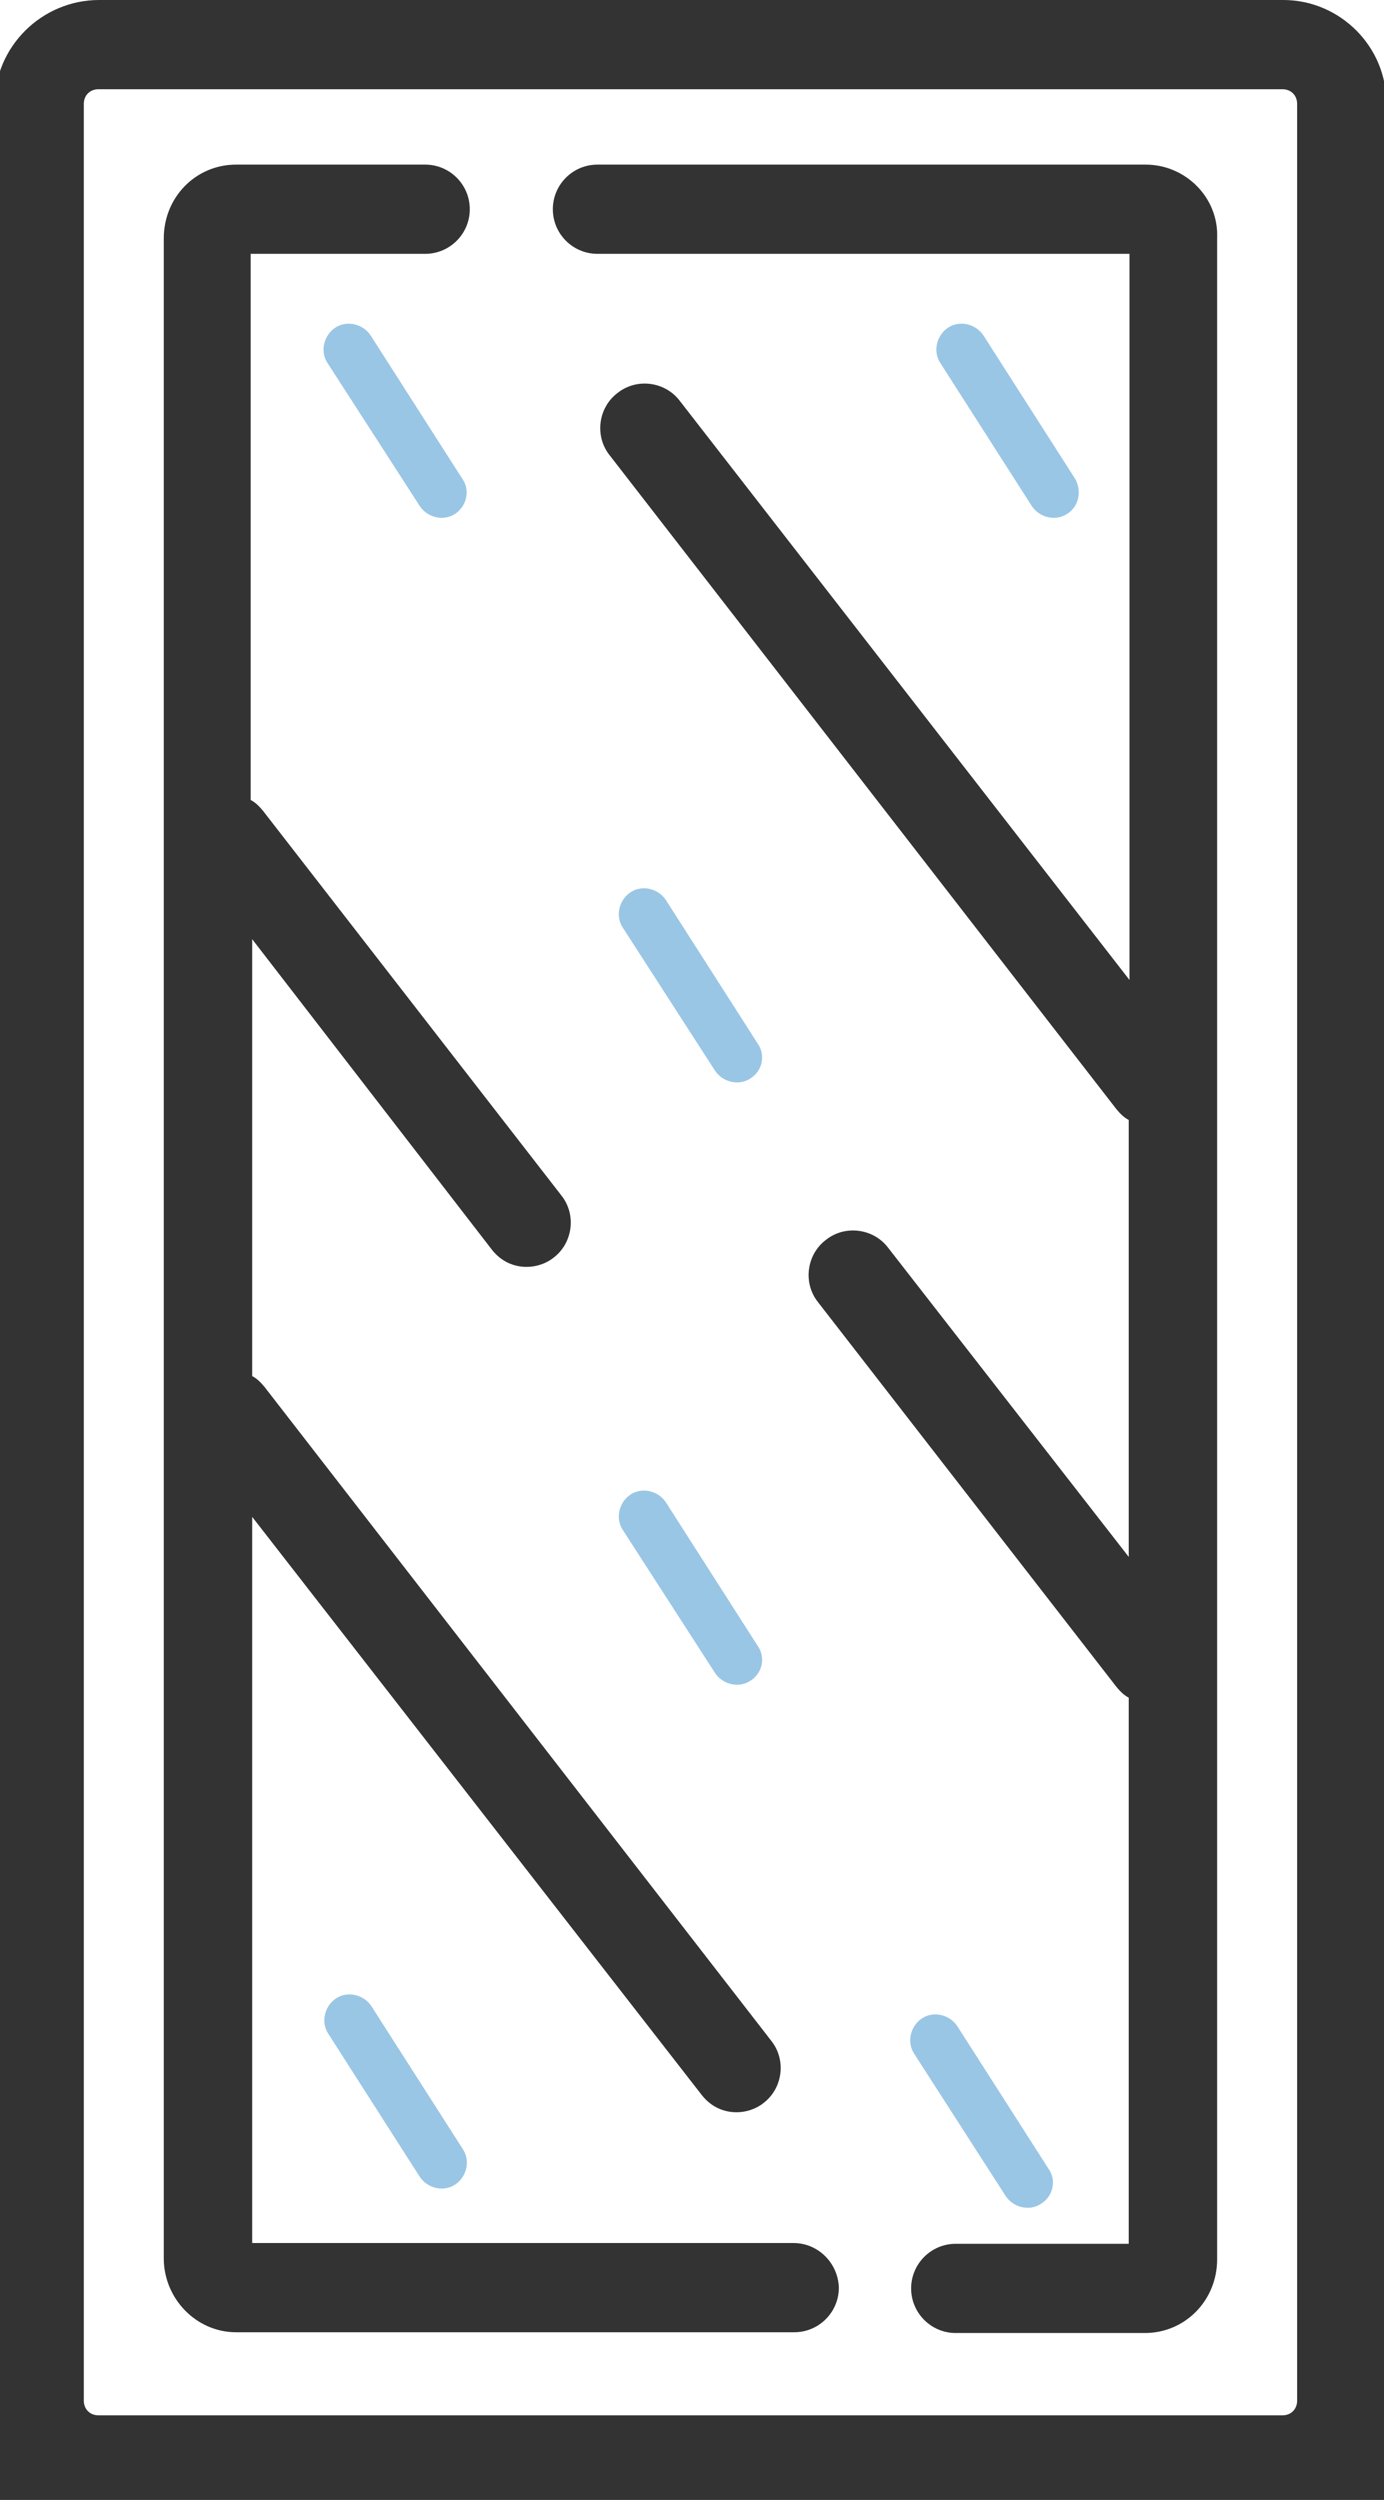 <?xml version="1.0" encoding="utf-8"?>
<!-- Generator: Adobe Illustrator 21.1.0, SVG Export Plug-In . SVG Version: 6.00 Build 0)  -->
<svg version="1.1" xmlns="http://www.w3.org/2000/svg" xmlns:xlink="http://www.w3.org/1999/xlink" x="0px" y="0px"
	 viewBox="0 0 180 325" style="enable-background:new 0 0 180 325;" xml:space="preserve">
<style type="text/css">
	.st0{display:none;}
	.st1{display:inline;fill:#9AC6E5;}
	.st2{display:inline;fill:#333333;}
	.st3{fill:#333333;}
	.st4{fill:#9AC6E5;}
</style>
<g id="Слой_1" class="st0">
	<rect x="-89.7" y="8" class="st1" width="305" height="15"/>
	<path class="st2" d="M209.6,0H-84c-8.6,0-15.7,7.1-15.7,15.7c0,8.7,7.1,15.7,15.7,15.7h293.5c8.7,0,15.7-7.1,15.7-15.7
		C225.3,7.1,218.2,0,209.6,0z M209.6,21H-84c-2.9,0-5.2-2.4-5.2-5.2s2.3-5.2,5.2-5.2h293.5c2.9,0,5.2,2.4,5.2,5.2S212.5,21,209.6,21
		z"/>
	<path class="st2" d="M62.8,167.7c-37.6,0-68.1,30.6-68.1,68.1c0,37.6,30.6,68.1,68.1,68.1c37.6,0,68.1-30.6,68.1-68.1
		S100.4,167.7,62.8,167.7z M120.2,241.1c-1.1,12-5.8,22.9-13.1,31.6l-10.9-10.9l-7.4,7.4l10.9,10.9c-10,8.3-22.9,13.4-36.9,13.4
		s-26.9-5-36.9-13.4l10.9-10.9l-7.4-7.4l-10.9,10.9c-7.3-8.7-12-19.7-13.1-31.6h15.5v-10.5H5.4c1.1-12,5.8-22.9,13.1-31.6l10.9,10.9
		l7.4-7.4l-10.9-10.9c8.7-7.3,19.7-12,31.6-13.1V194H68v-15.5c12,1.1,22.9,5.8,31.6,13.1l-10.9,10.9l7.4,7.4L107,199
		c7.3,8.7,12,19.7,13.1,31.6h-15.5v10.5H120.2z"/>
	<path class="st2" d="M74.5,213.3c-1.5-5.2-6.3-8.8-11.7-8.8s-10.2,3.6-11.7,8.8l-8.5,29.8c-0.5,1.7-0.7,3.5-0.7,5.2
		c0,10.5,8.5,19,19,19h3.9c10.5,0,19-8.5,19-19c0-1.8-0.2-3.5-0.7-5.2L74.5,213.3z M64.7,256.9h-3.9c-4.7,0-8.6-3.8-8.6-8.6
		c0-0.8,0.1-1.6,0.3-2.3l8.5-29.8c0.2-0.7,0.9-1.2,1.6-1.2c0.8,0,1.4,0.5,1.6,1.2l8.5,29.8c0.2,0.8,0.3,1.6,0.3,2.3
		C73.3,253,69.4,256.9,64.7,256.9z"/>
	<path class="st2" d="M191.8,236.5c-3.8-38.4-30-71.5-66.5-84.2l-0.8-0.3H1.1l-0.8,0.3C-36.3,165-62.4,198-66.2,236.5l-7.2,71.8
		c-0.1,0.5-0.1,1-0.1,1.6c0,8.4,6.8,15.2,15.2,15.2h242.1c8.4,0,15.2-6.8,15.2-15.2c0-0.5,0-1-0.1-1.5L191.8,236.5z M183.9,314.5
		H-58.3c-2.6,0-4.7-2.1-4.7-5.2l7.2-71.8c3.4-34.1,26.4-63.5,58.7-75h119.8c32.3,11.5,55.3,40.9,58.7,75l7.2,71.8v0.5
		C188.6,312.4,186.5,314.5,183.9,314.5z"/>
	<path class="st2" d="M204.3,47.2c0,37.6-30.6,68.1-68.1,68.1H110H99.5H26.1H15.6h-26.2c-37.6,0-68.1-30.5-68.1-68.1V42h-10.5v5.2
		c0,43.4,35.3,78.6,78.6,78.6h26.2v15.7h10.5v-15.7h10.5v15.7h10.5v-15.7h31.5v15.7h10.5v-15.7h10.5v15.7h10.5v-15.7h26.2
		c43.4,0,78.6-35.3,78.6-78.6V42h-10.6V47.2z"/>
	<path class="st2" d="M-57.8,41.9h-10.4v10.5h10.5L-57.8,41.9L-57.8,41.9z"/>
	<path class="st2" d="M47.1,41.9h-94.4v10.5h94.4V41.9z"/>
</g>
<g id="Слой_2">
	<g id="Слой_1_1_">
		<path class="st3" d="M149,21.4H77.7c-3.2,0-5.8,2.6-5.8,5.8s2.6,5.8,5.8,5.8h69.2v94.4L88.4,52.1c-1.9-2.5-5.6-3-8.1-1
			c-2.5,1.9-3,5.6-1,8.1l65.9,85c0.5,0.6,1,1.1,1.6,1.4v56.8l-31.3-40.2c-1.9-2.5-5.6-3-8.1-1c-2.5,1.9-3,5.6-1,8.1l38.8,50
			c0.5,0.6,1,1.1,1.6,1.4v71h-22.5c-3.2,0-5.8,2.6-5.8,5.8c0,3.2,2.6,5.8,5.8,5.8h24.6c5.2,0,9.4-4.2,9.4-9.6V30.9
			C158.5,25.7,154.2,21.4,149,21.4z"/>
		<path class="st3" d="M177.9,363.5c0.1,0.2,0.2,0.3,0.3,0.5c0.7,0,1.4,0,2.1,0v-0.9C179.6,363.2,178.7,363.4,177.9,363.5z"/>
		<path class="st3" d="M12.8,325.6h8.4h11.6h114.1h19.9c0.7,0,13.5-0.1,13.5-0.1v-312c0.1-7.4-6-13.5-13.4-13.5h-154
			C5.4,0-0.7,6.1-0.7,13.5v312.3C-0.7,325.8,12.1,325.6,12.8,325.6z M10.9,13.5c0-1.1,0.8-1.9,1.9-1.9h154c1.1,0,1.9,0.8,1.9,1.9
			v298.6c0,1.1-0.8,1.9-1.9,1.9h-154c-1.1,0-1.9-0.8-1.9-1.9V13.5z"/>
		<path class="st3" d="M103.2,291.6H32.8v-94.4l58.5,75.2c1.2,1.5,2.8,2.2,4.5,2.2c1.2,0,2.5-0.4,3.5-1.2c2.5-1.9,3-5.6,1-8.1
			l-65.9-85c-0.5-0.6-1-1.1-1.6-1.4v-56.8L64,162.5c1.2,1.5,2.8,2.2,4.5,2.2c1.2,0,2.5-0.4,3.5-1.2c2.5-1.9,3-5.6,1-8.1l-38.8-50
			c-0.5-0.6-1-1.1-1.6-1.4V33h22.7c3.2,0,5.8-2.6,5.8-5.8s-2.6-5.8-5.8-5.8H30.7c-5.2,0-9.4,4.2-9.4,9.6v262.6
			c0,5.2,4.2,9.6,9.4,9.6h72.6c3.2,0,5.8-2.6,5.8-5.8C109,294.2,106.4,291.6,103.2,291.6z"/>
	</g>
	<g id="Слой_2_1_">
		<g>
			<path class="st4" d="M135.4,286.5L135.4,286.5c-1.5,1-3.6,0.5-4.6-1L118.9,267c-1-1.5-0.5-3.6,1-4.6l0,0c1.5-1,3.6-0.5,4.6,1
				l11.9,18.6C137.4,283.4,137,285.5,135.4,286.5z"/>
			<path class="st4" d="M59.2,66.8L59.2,66.8c-1.5,1-3.6,0.5-4.6-1L42.6,47.2c-1-1.5-0.5-3.6,1-4.6l0,0c1.5-1,3.6-0.5,4.6,1
				l11.9,18.6C61.2,63.7,60.7,65.8,59.2,66.8z"/>
			<path class="st4" d="M59.2,284L59.2,284c-1.5,1-3.6,0.5-4.6-1l-11.9-18.6c-1-1.5-0.5-3.6,1-4.6l0,0c1.5-1,3.6-0.5,4.6,1
				l11.9,18.6C61.2,280.9,60.7,283,59.2,284z"/>
			<path class="st4" d="M138.8,66.8L138.8,66.8c-1.5,1-3.6,0.5-4.6-1l-11.9-18.6c-1-1.5-0.5-3.6,1-4.6l0,0c1.5-1,3.6-0.5,4.6,1
				l11.9,18.6C140.7,63.7,140.4,65.8,138.8,66.8z"/>
			<path class="st4" d="M97.6,140.2L97.6,140.2c-1.5,1-3.6,0.5-4.6-1l-12-18.6c-1-1.5-0.5-3.6,1-4.6l0,0c1.5-1,3.6-0.5,4.6,1
				l11.9,18.6C99.6,137.1,99.2,139.2,97.6,140.2z"/>
			<path class="st4" d="M97.6,218.5L97.6,218.5c-1.5,1-3.6,0.5-4.6-1l-12-18.6c-1-1.5-0.5-3.6,1-4.6l0,0c1.5-1,3.6-0.5,4.6,1
				l11.9,18.6C99.6,215.4,99.2,217.5,97.6,218.5z"/>
		</g>
	</g>
</g>
</svg>
